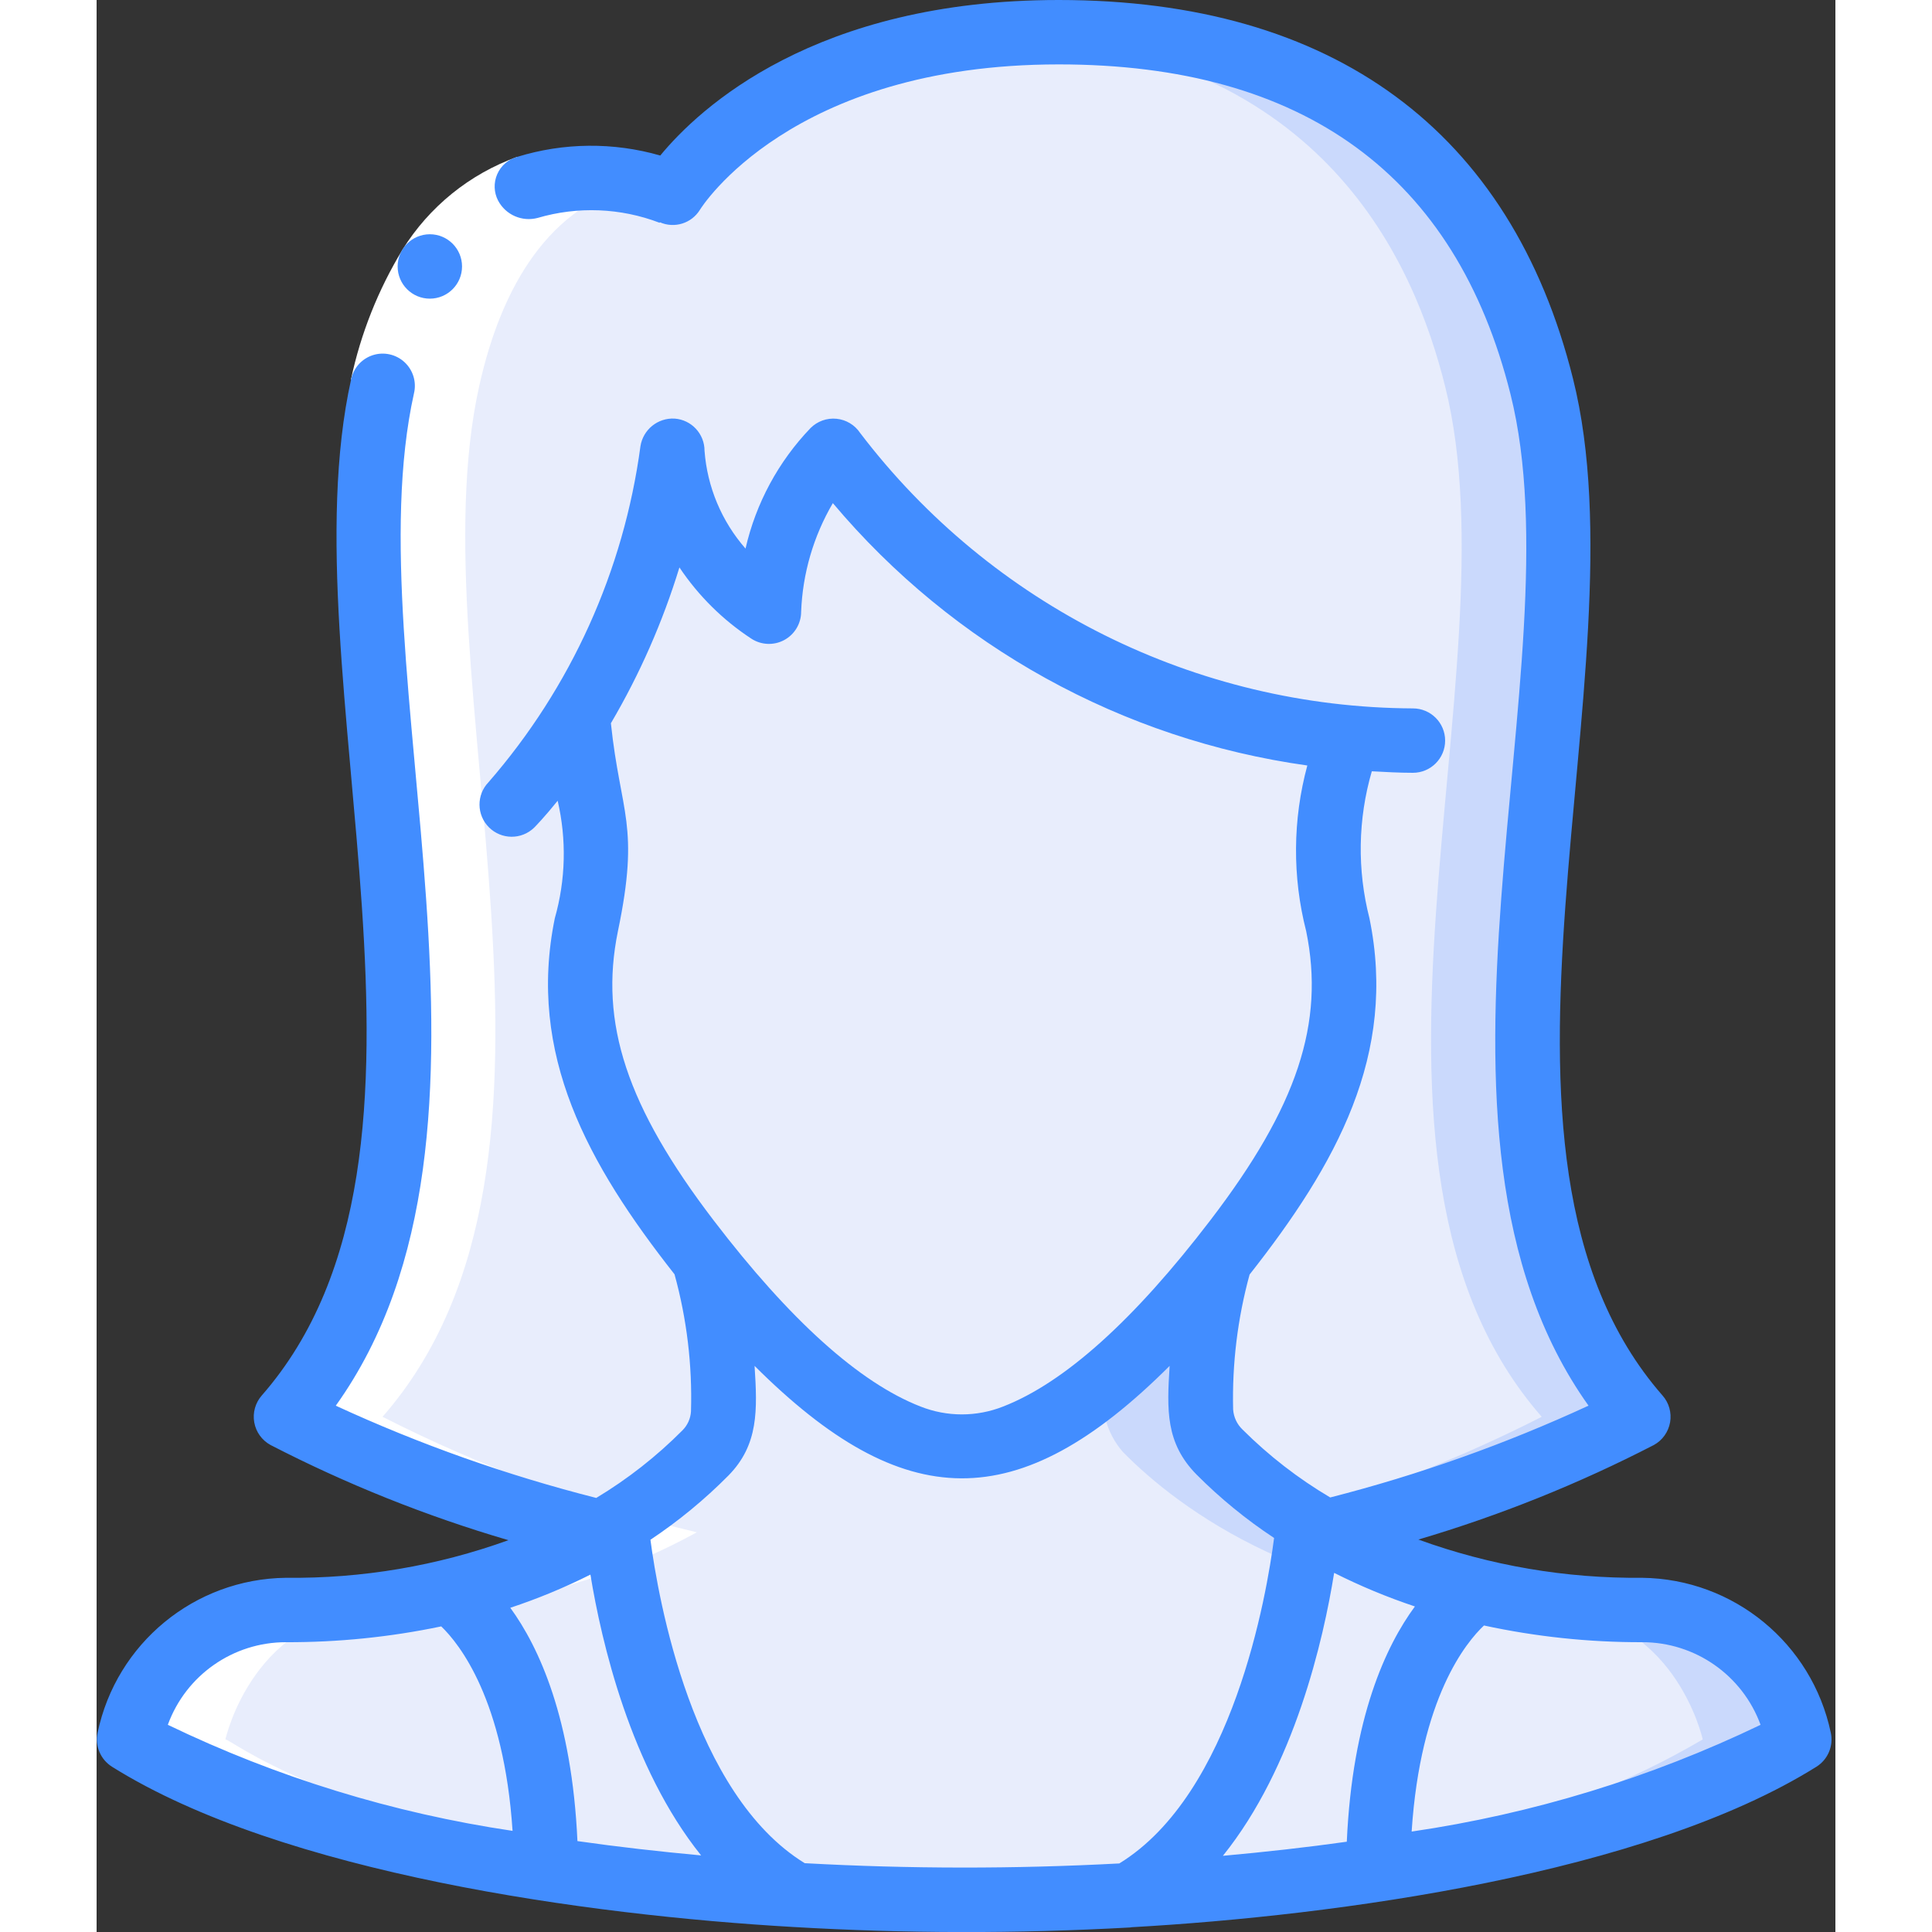 <svg height="512" viewBox="0 0 54 60" width="512" xmlns="http://www.w3.org/2000/svg"><rect x="0" y="0" width="54" height="60" fill="#333333" stroke="none"/><g id="015---Female-User" fill="none"><g id="Icons" transform="translate(1 1)"><path id="Shape" d="m46.88 43c-3.087 1.573-6.35 2.775-9.72 3.58-6.169 0-1.5 0-22.51.01-3.388-.805-6.667-2.01-9.77-3.59 7-8 1-23 3-32 .95-4.29 3.04-5.85 4.96-6.31 1.348-.289 2.752-.182 4.04.31 0 0 2.12-4 8.9-4.79 1.027-.141 2.063-.211 3.1-.21 11 0 14 7 15 11 2.24 8.94-4 24 3 32z" fill="#cad9fc"/><path id="Shape" d="m43.88 43c-3.087 1.573-6.35 2.775-9.72 3.58-2.346 0 .769 0-19.51.01-3.388-.805-6.667-2.01-9.77-3.59 7-8 1-23 3-32 .95-4.29 3.04-5.85 4.96-6.31.355.074.703.178 1.04.31 0 0 .1-.18.31-.48.918-.005 1.83.158 2.69.48 0 0 2.12-4 8.9-4.79.111 0 .645-.106 1.61-.16 9.77.61 12.54 7.14 13.49 10.95 2.24 8.94-4 24 3 32z" fill="#e8edfc"/><path id="Shape" d="m51.88 53.02c-2.399 1.403-5.01 2.41-7.73 2.98-13.912 3.5-35.7 2.3-44.14-2.98h-.01s.88-4.02 4.88-4.02c7.22 0 11.32-3.14 13.03-4.88.333-.334.529-.779.55-1.25.048-1.602-.154-3.201-.6-4.74 2.45 3.11 6.15 6.87 9.67 5.48 2.387-.911 4.784-3.476 6.37-5.48-.438 1.517-.641 3.092-.6 4.67.017.487.222.949.57 1.29 1.7 1.73 5.85 4.91 13.13 4.91 4 0 4.88 4.02 4.88 4.02z" fill="#cad9fc"/><g fill="#e8edfc"><path id="Shape" d="m48.88 53.02c-2.399 1.403-5.01 2.41-7.73 2.98-10.99 2.588-22.43 2.588-33.42 0-5.812-1.453-7.56-2.98-7.73-2.98 0 0 .88-4.02 4.88-4.02 7.22 0 11.32-3.14 13.03-4.88.333-.334.529-.779.55-1.25.048-1.602-.154-3.201-.6-4.74 2.45 3.11 6.15 6.87 9.67 5.48 1.009-.417 1.945-.995 2.77-1.71-.161.779.049 1.589.57 2.19 1.7 1.73 5.85 4.91 13.13 4.91 4 0 4.88 4.02 4.88 4.02z"/><path id="Shape" d="m41.79 48.39c-.038.189-2.919 1.63-2.99 8.65-2.551.428-5.126.698-7.71.81 4.832-2.719 5.444-11.342 5.58-11.56 1.582.971 3.311 1.68 5.12 2.1z"/><path id="Shape" d="m20.67 57.85c-2.582-.139-5.155-.41-7.71-.81-.07-6.9-2.94-8.52-2.99-8.62 1.816-.416 3.552-1.126 5.14-2.1l.03.05s.75 8.79 5.53 11.48z"/><path id="Shape" d="m37.55 27.72c.65 3.18-.29 6.03-3.16 9.78-1.39 1.82-4.01 5-6.86 6.11-3.76 1.49-7.715-2.91-10.16-6.11-2.87-3.75-3.81-6.6-3.16-9.78.68-3.26.02-3.25-.27-6.5v-.01c1.527-2.509 2.527-5.302 2.94-8.21.021.483.108.961.26 1.42.472 1.474 1.44 2.739 2.74 3.58.035-1.855.746-3.633 2-5 1.717 2.323 3.879 4.281 6.36 5.76 2.884 1.762 6.134 2.836 9.5 3.14-.3 2.59-.82 2.81-.19 5.82z"/></g></g><path id="Shape" d="m27.556 53.973c-4.385-.034-8.76-.425-13.082-1.168-8.568-1.514-11.292-3.785-11.474-3.785 0 0 .88-4.02 4.88-4.02 3.408.059 6.772-.773 9.76-2.413-3.384-.805-6.66-2.009-9.76-3.587 7-8 1-23 3-32 .688-3.107 2.183-5.654 4.971-6.3-.546-.114-1.103-.175-1.661-.18l-.012.017c-3.655.063-5.508 2.894-6.298 6.463-2 9 4 24-3 32 3.1 1.578 6.376 2.782 9.76 3.587-2.988 1.64-6.352 2.472-9.76 2.413-4 0-4.88 4.02-4.88 4.02.182 0 2.906 2.271 11.474 3.785 5.311.902 10.696 1.293 16.082 1.168z" fill="#fff" transform="translate(1 5)"/><path id="Shape" d="m13.062 4.872.635 1.9c-1.048.388-1.934 1.117-2.517 2.07-.624 1.044-1.072 2.185-1.324 3.375l-1.956-.434c.303-1.423.844-2.785 1.6-4.029.829-1.334 2.084-2.35 3.562-2.882z" fill="#fff"/><g fill="#428dff"><path id="Shape" d="m.479 54.868c5.3 3.318 14.807 4.61 21.136 4.975 3.485.206 6.98.211 10.466.017.023 0 .047-.007.07-.009 6.333-.357 15.935-1.651 21.259-4.983.358-.224.537-.649.446-1.062-.587-2.775-3.02-4.772-5.856-4.806-2.369.023-4.724-.379-6.951-1.188 2.526-.746 4.975-1.729 7.315-2.937.265-.146.449-.405.502-.703.052-.298-.033-.604-.233-.831-6.633-7.581-.491-22.435-2.783-31.584-1.923-7.692-7.445-11.757-15.97-11.757-7.58 0-11.172 3.371-12.375 4.83-1.454-.419-2.998-.404-4.443.042-.278.076-.506.274-.621.539s-.104.566.029.821c.235.442.743.664 1.227.536 1.245-.366 2.577-.313 3.789.151l.007-.016c.453.2.985.034 1.244-.388.028-.046 2.805-4.515 11.143-4.515 7.61 0 12.33 3.446 14.03 10.243 2.119 8.456-3.695 22.828 2.423 31.411-2.582 1.193-5.267 2.147-8.022 2.851-.993-.587-1.908-1.296-2.725-2.111-.171-.164-.274-.386-.29-.623-.034-1.414.138-2.825.511-4.189 2.693-3.422 4.593-6.833 3.722-11.066-.384-1.5-.359-3.076.074-4.563.421.022.84.047 1.277.047.552 0 1-.448 1-1s-.448-1-1-1c-6.742-.029-13.086-3.191-17.169-8.556-.166-.249-.436-.41-.733-.439-.298-.029-.593.076-.805.288-1 1.042-1.698 2.336-2.02 3.744-.742-.848-1.189-1.913-1.273-3.037.001-.526-.405-.963-.929-1-.521-.029-.979.341-1.061.856-.518 3.865-2.158 7.494-4.718 10.436-.379.393-.373 1.016.013 1.402.386.385 1.01.39 1.402.011.042-.042.323-.329.732-.837.28 1.205.249 2.46-.089 3.65-.864 4.229 1.028 7.636 3.718 11.057.382 1.386.554 2.82.511 4.257-.013.222-.107.431-.264.588-.803.808-1.702 1.513-2.678 2.1-2.778-.705-5.486-1.664-8.089-2.865 6.142-8.589.53-22.9 2.428-31.438.085-.352-.027-.721-.292-.968-.265-.246-.642-.33-.986-.219s-.602.399-.674.753c-2.04 9.177 3.858 23.976-2.777 31.558-.199.228-.284.534-.231.832.053.298.238.556.504.702 2.363 1.219 4.837 2.209 7.389 2.957-2.215.8-4.555 1.195-6.909 1.168-2.836.034-5.267 2.033-5.848 4.809-.089.412.09.835.447 1.059zm14.454 2.309c-.173-3.8-1.19-6.018-2.085-7.246.853-.282 1.685-.627 2.488-1.03.343 2.09 1.244 5.989 3.438 8.721-1.312-.122-2.598-.267-3.841-.445zm23.5-8.33c.81.407 1.648.756 2.508 1.043-.9 1.222-1.943 3.454-2.115 7.306-1.245.176-2.535.319-3.848.438 2.222-2.759 3.122-6.709 3.455-8.787zm13.243 4.719c-3.424 1.646-7.077 2.764-10.836 3.315.271-4.166 1.7-5.886 2.246-6.4 1.615.349 3.262.523 4.914.519 1.643-.002 3.112 1.023 3.676 2.566zm-35.487-24.642c.693-3.32.08-3.636-.217-6.463.896-1.524 1.61-3.148 2.128-4.839.588.878 1.346 1.63 2.23 2.21.307.202.699.22 1.023.046.324-.174.526-.511.527-.878.045-1.189.383-2.348.985-3.375 3.737 4.443 8.986 7.345 14.735 8.148-.456 1.684-.468 3.457-.035 5.147.583 2.851-.278 5.45-2.974 8.973-2.368 3.1-4.531 5.046-6.438 5.788-.824.326-1.741.326-2.565 0-1.9-.74-4.061-2.686-6.429-5.786-2.69-3.524-3.552-6.124-2.97-8.971zm3.433 16.9c.941-.957.9-2.039.812-3.405 4.626 4.612 8.18 4.7 12.89 0-.086 1.367-.129 2.393.835 3.374.734.737 1.541 1.397 2.409 1.97-.228 1.756-1.274 7.941-4.807 10.108-3.254.173-6.515.171-9.769-.008-3.492-2.143-4.551-8.223-4.792-10.044.872-.582 1.684-1.25 2.422-1.995zm-13.742 5.176c1.62.005 3.237-.159 4.823-.491.571.549 1.945 2.279 2.215 6.35-3.715-.551-7.324-1.662-10.706-3.294.562-1.541 2.028-2.567 3.668-2.565z"/><path id="Shape" d="m10.349 9.275c-.552 0-1-.448-1-1s.448-1 1-1c.552 0 1 .448 1 1s-.448 1-1 1z"/></g></g></svg>